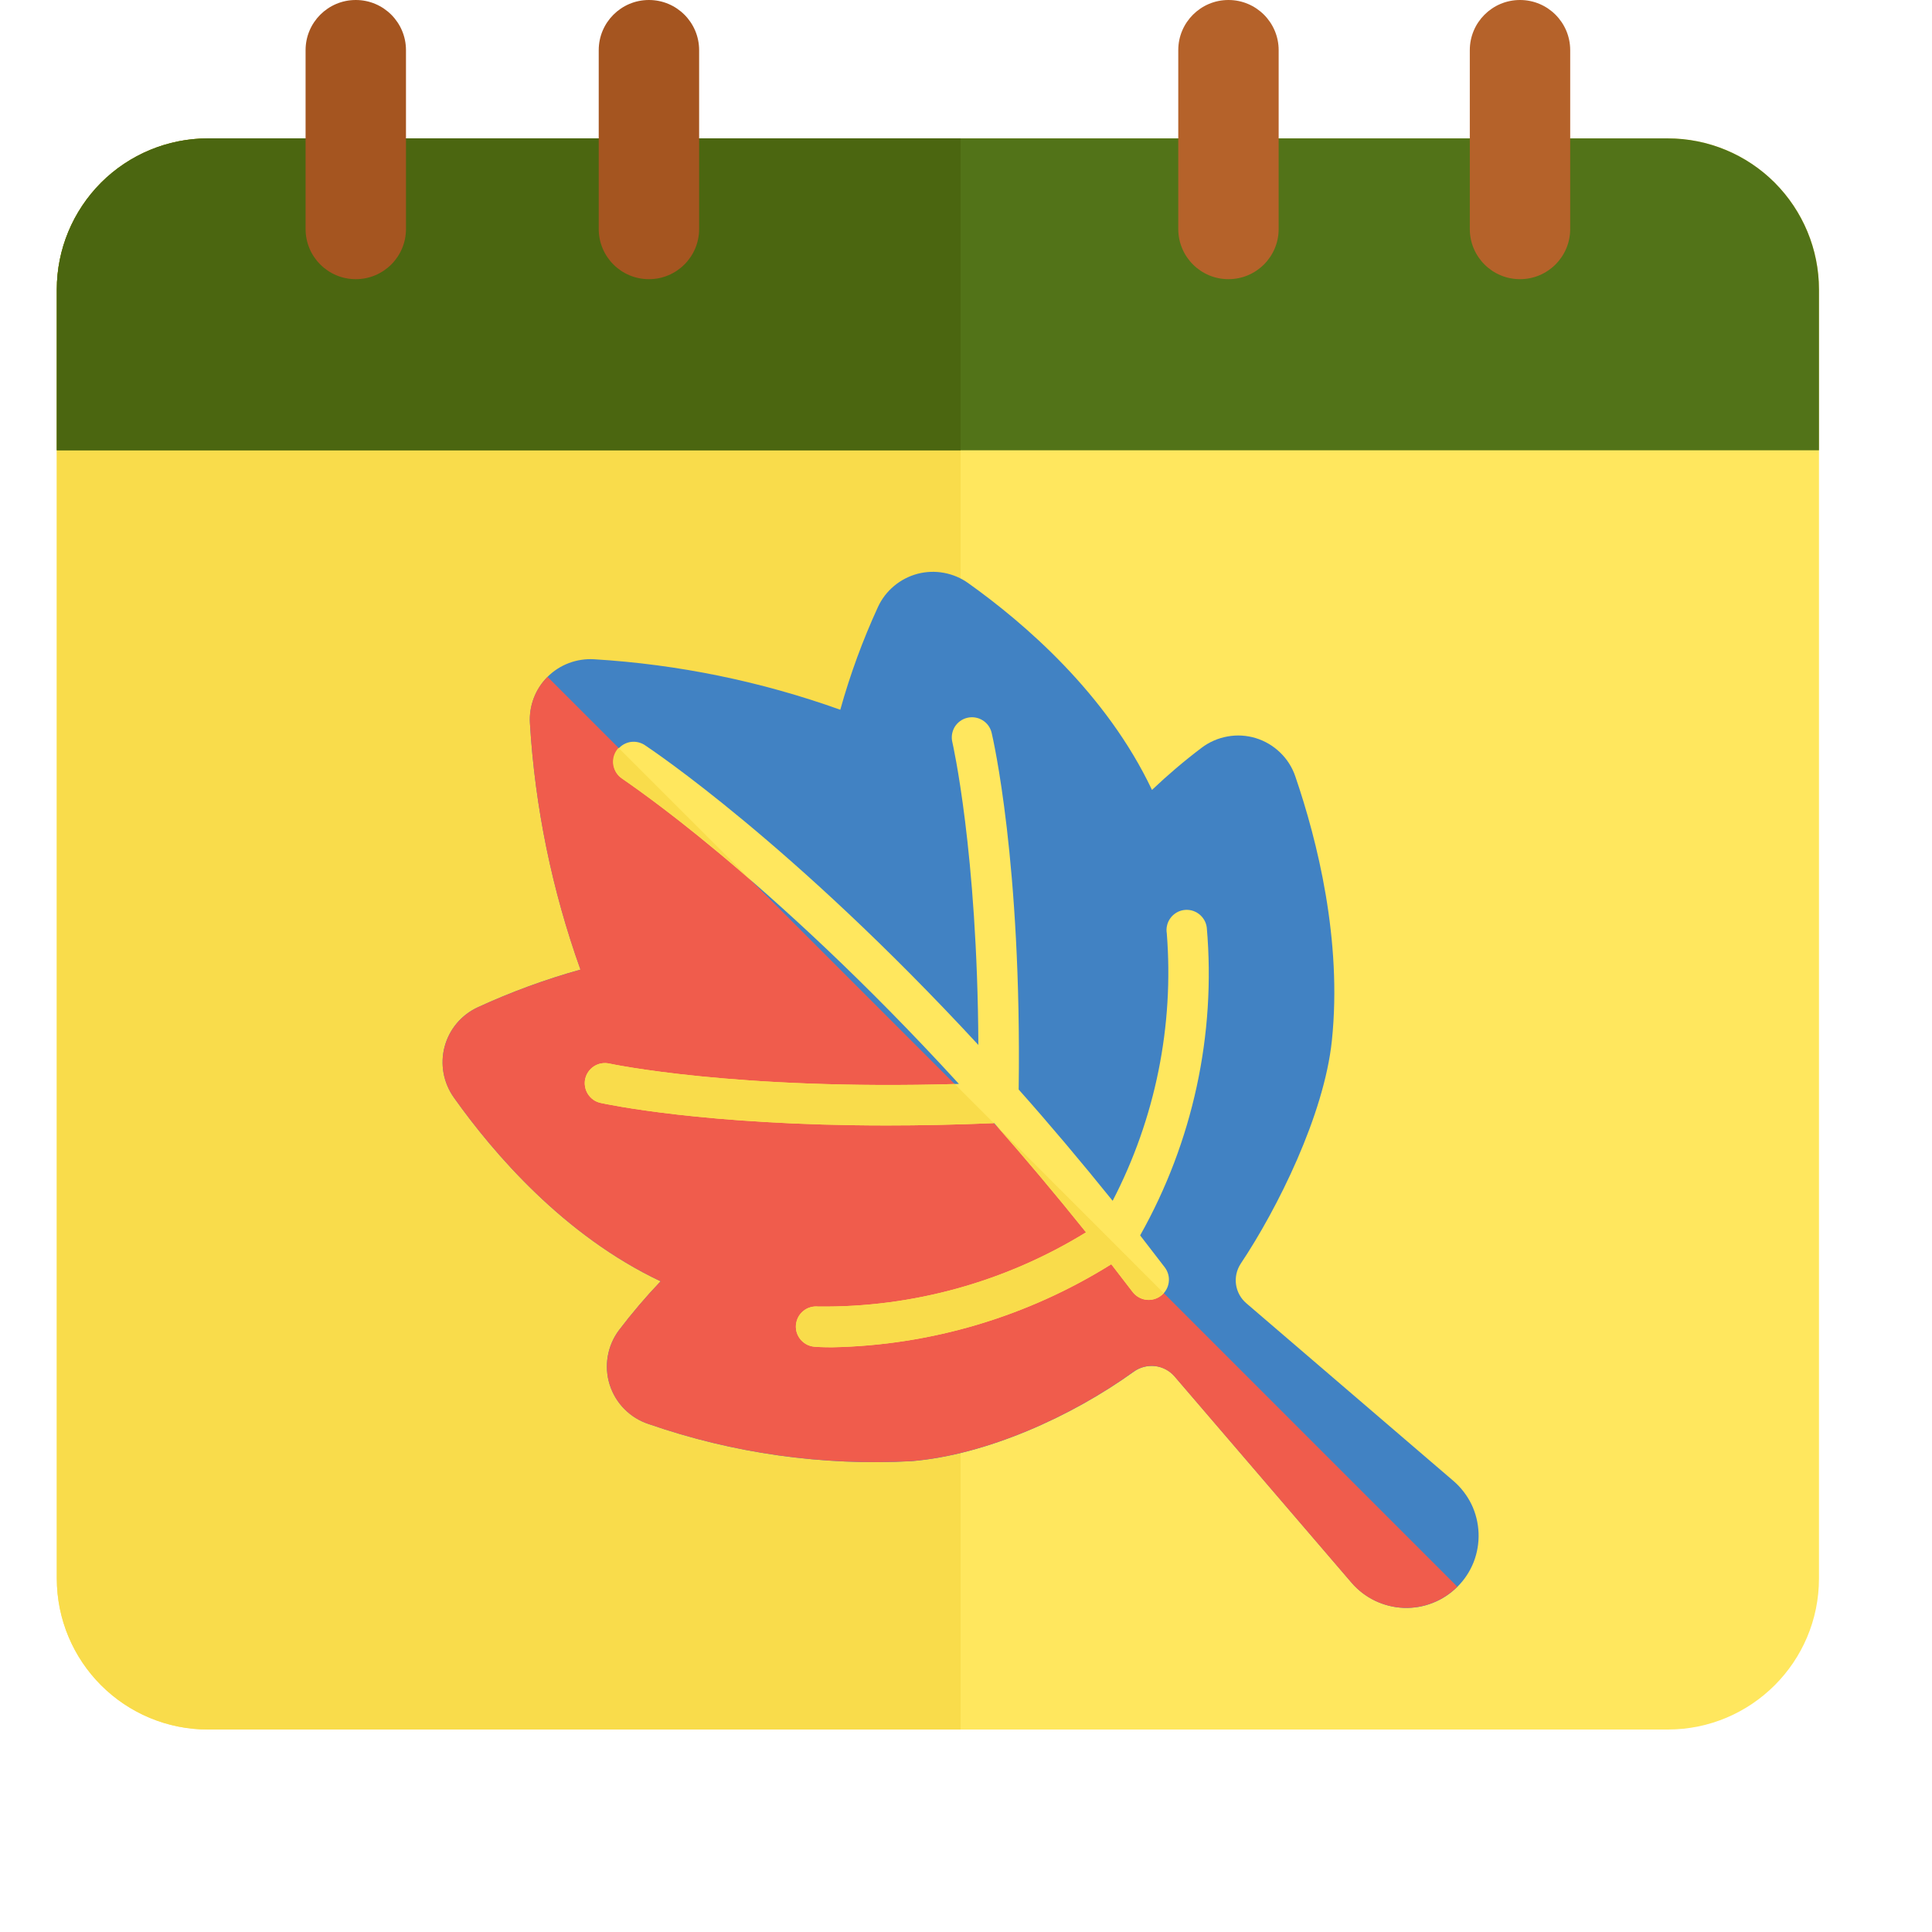 <svg width="30" height="30" viewBox="0 0 30 30" fill="none" xmlns="http://www.w3.org/2000/svg">
<path d="M25.897 2.149H3.23C1.933 2.149 0.882 3.2 0.882 4.496V24.509C0.882 25.805 1.933 26.856 3.23 26.856H25.897C27.194 26.856 28.245 25.805 28.245 24.509V4.496C28.245 3.2 27.194 2.149 25.897 2.149Z" fill="#FFE75E"/>
<path d="M14.916 2.149H3.23C2.607 2.149 2.01 2.396 1.57 2.836C1.13 3.277 0.882 3.874 0.882 4.496V24.509C0.882 25.132 1.13 25.729 1.57 26.169C2.01 26.609 2.607 26.856 3.23 26.856H14.916V2.149Z" fill="#F9DC4B"/>
<path d="M25.898 2.149H3.23C2.607 2.149 2.01 2.396 1.57 2.836C1.13 3.277 0.882 3.874 0.882 4.496V6.992H28.245V4.496C28.245 3.874 27.997 3.277 27.557 2.836C27.117 2.396 26.52 2.149 25.898 2.149Z" fill="#527318"/>
<path d="M14.916 2.149H3.23C2.607 2.149 2.01 2.396 1.57 2.836C1.13 3.277 0.882 3.874 0.882 4.496V6.992H14.916V2.149Z" fill="#4B6610"/>
<path d="M5.525 0H5.524C5.094 0 4.745 0.349 4.745 0.779V3.556C4.745 3.986 5.094 4.335 5.524 4.335H5.525C5.955 4.335 6.304 3.986 6.304 3.556V0.779C6.304 0.349 5.955 0 5.525 0Z" fill="#A55520"/>
<path d="M10.077 0H10.076C9.646 0 9.297 0.349 9.297 0.779V3.556C9.297 3.986 9.646 4.335 10.076 4.335H10.077C10.507 4.335 10.856 3.986 10.856 3.556V0.779C10.856 0.349 10.507 0 10.077 0Z" fill="#A55520"/>
<path d="M19.076 0H19.075C18.645 0 18.296 0.349 18.296 0.779V3.556C18.296 3.986 18.645 4.335 19.075 4.335H19.076C19.506 4.335 19.855 3.986 19.855 3.556V0.779C19.855 0.349 19.506 0 19.076 0Z" fill="#B5622A"/>
<path d="M23.603 0H23.602C23.172 0 22.823 0.349 22.823 0.779V3.556C22.823 3.986 23.172 4.335 23.602 4.335H23.603C24.033 4.335 24.382 3.986 24.382 3.556V0.779C24.382 0.349 24.033 0 23.603 0Z" fill="#B5622A"/>
<path d="M18.658 11.612C18.776 11.522 18.914 11.462 19.06 11.436C19.206 11.409 19.356 11.418 19.498 11.461C19.64 11.504 19.77 11.581 19.877 11.684C19.984 11.787 20.065 11.913 20.113 12.054C20.455 13.053 20.844 14.602 20.681 16.161C20.56 17.313 19.839 18.764 19.266 19.622C19.203 19.718 19.177 19.833 19.193 19.946C19.209 20.059 19.266 20.163 19.353 20.237L22.569 22.996C22.686 23.097 22.781 23.22 22.849 23.359C22.916 23.498 22.953 23.65 22.959 23.804C22.965 23.958 22.939 24.112 22.883 24.256C22.826 24.4 22.741 24.53 22.631 24.639C22.522 24.748 22.392 24.834 22.248 24.89C22.104 24.947 21.951 24.973 21.796 24.967C21.642 24.961 21.491 24.923 21.352 24.856C21.212 24.789 21.089 24.694 20.988 24.577L18.239 21.373C18.162 21.284 18.053 21.226 17.936 21.213C17.819 21.2 17.7 21.231 17.605 21.3C16.636 21.998 15.315 22.593 14.155 22.689C12.77 22.763 11.384 22.568 10.074 22.113C9.932 22.067 9.802 21.987 9.697 21.881C9.591 21.775 9.513 21.645 9.467 21.502C9.422 21.359 9.412 21.207 9.437 21.059C9.463 20.912 9.523 20.772 9.613 20.653C9.814 20.389 10.029 20.136 10.258 19.896C8.758 19.186 7.663 17.91 7.048 17.043C6.968 16.93 6.913 16.801 6.888 16.665C6.863 16.529 6.868 16.389 6.903 16.255C6.939 16.121 7.003 15.996 7.092 15.89C7.181 15.784 7.293 15.699 7.419 15.641C7.934 15.404 8.467 15.208 9.014 15.056C8.573 13.825 8.308 12.538 8.229 11.232C8.221 11.1 8.241 10.966 8.288 10.842C8.335 10.717 8.408 10.604 8.502 10.51C8.596 10.416 8.709 10.343 8.834 10.296C8.959 10.249 9.092 10.229 9.225 10.237C10.53 10.316 11.817 10.58 13.048 11.021C13.2 10.475 13.396 9.941 13.633 9.425C13.691 9.299 13.776 9.188 13.883 9.099C13.989 9.01 14.113 8.946 14.247 8.91C14.381 8.875 14.521 8.87 14.657 8.895C14.794 8.92 14.923 8.975 15.035 9.055C15.902 9.673 17.178 10.766 17.888 12.266C18.132 12.034 18.389 11.815 18.658 11.612Z" fill="#4182C3"/>
<path d="M8.229 11.233C8.308 12.538 8.573 13.825 9.013 15.056C8.467 15.209 7.934 15.404 7.419 15.641C7.293 15.7 7.181 15.785 7.092 15.891C7.003 15.997 6.939 16.121 6.904 16.255C6.868 16.389 6.863 16.529 6.888 16.665C6.913 16.801 6.968 16.93 7.048 17.043C7.663 17.909 8.758 19.186 10.258 19.896C10.029 20.136 9.814 20.389 9.613 20.653C9.523 20.773 9.463 20.912 9.438 21.06C9.412 21.207 9.422 21.359 9.468 21.502C9.513 21.645 9.591 21.775 9.697 21.881C9.802 21.987 9.932 22.067 10.074 22.113C11.384 22.567 12.769 22.762 14.153 22.688C15.315 22.592 16.635 21.997 17.603 21.299C17.699 21.23 17.817 21.199 17.934 21.212C18.052 21.226 18.16 21.283 18.237 21.372L20.986 24.576C21.087 24.693 21.21 24.788 21.349 24.855C21.488 24.922 21.64 24.96 21.794 24.966C21.948 24.972 22.102 24.946 22.246 24.889C22.39 24.833 22.52 24.747 22.629 24.638L8.502 10.51C8.408 10.604 8.334 10.717 8.287 10.842C8.24 10.967 8.22 11.1 8.229 11.233Z" fill="#F05C4C"/>
<path d="M18.087 19.68C18.137 19.746 18.16 19.83 18.148 19.913C18.137 19.995 18.094 20.07 18.027 20.12C17.994 20.145 17.957 20.164 17.917 20.174C17.877 20.185 17.836 20.188 17.795 20.182C17.754 20.177 17.714 20.163 17.679 20.142C17.643 20.121 17.612 20.094 17.587 20.061C17.475 19.915 17.366 19.772 17.256 19.631C15.954 20.446 14.455 20.891 12.919 20.921C12.765 20.921 12.673 20.914 12.655 20.913C12.614 20.91 12.573 20.9 12.535 20.882C12.497 20.863 12.464 20.838 12.436 20.806C12.409 20.775 12.387 20.738 12.374 20.699C12.361 20.659 12.356 20.617 12.359 20.576C12.363 20.534 12.374 20.493 12.393 20.456C12.412 20.419 12.439 20.386 12.471 20.359C12.503 20.332 12.54 20.312 12.58 20.3C12.62 20.288 12.662 20.284 12.704 20.288C14.172 20.305 15.614 19.905 16.864 19.136C16.378 18.529 15.902 17.963 15.438 17.44C14.842 17.465 14.285 17.476 13.772 17.476C10.944 17.476 9.402 17.143 9.325 17.126C9.285 17.117 9.247 17.101 9.213 17.077C9.179 17.053 9.151 17.023 9.129 16.988C9.107 16.954 9.092 16.915 9.085 16.874C9.077 16.834 9.078 16.792 9.087 16.752C9.096 16.712 9.113 16.674 9.137 16.64C9.16 16.607 9.191 16.578 9.225 16.556C9.26 16.534 9.299 16.519 9.339 16.512C9.38 16.505 9.421 16.506 9.462 16.515C9.482 16.519 11.42 16.935 14.89 16.831C11.944 13.613 9.689 12.109 9.66 12.09C9.592 12.043 9.546 11.972 9.531 11.892C9.515 11.811 9.532 11.728 9.577 11.66C9.622 11.591 9.692 11.543 9.772 11.525C9.851 11.508 9.935 11.522 10.005 11.565C10.122 11.643 12.296 13.093 15.192 16.226C15.177 13.21 14.791 11.541 14.788 11.524C14.778 11.484 14.777 11.443 14.783 11.402C14.79 11.361 14.804 11.322 14.825 11.287C14.869 11.216 14.939 11.165 15.02 11.146C15.101 11.127 15.186 11.14 15.257 11.184C15.292 11.205 15.323 11.234 15.347 11.267C15.371 11.3 15.388 11.338 15.398 11.378C15.417 11.46 15.866 13.386 15.818 16.918C16.292 17.451 16.778 18.027 17.277 18.646C17.94 17.368 18.231 15.93 18.118 14.494C18.111 14.453 18.112 14.411 18.122 14.37C18.131 14.329 18.149 14.291 18.174 14.257C18.198 14.223 18.23 14.195 18.265 14.173C18.301 14.151 18.341 14.137 18.383 14.131C18.424 14.125 18.466 14.128 18.507 14.138C18.547 14.149 18.585 14.168 18.618 14.193C18.652 14.219 18.679 14.251 18.7 14.287C18.721 14.323 18.734 14.364 18.739 14.405C18.883 16.066 18.522 17.731 17.704 19.183C17.831 19.346 17.958 19.512 18.087 19.68Z" fill="#FFE75E"/>
<path d="M15.481 17.489C15.93 17.999 16.391 18.548 16.864 19.135C15.614 19.905 14.172 20.305 12.704 20.288C12.662 20.284 12.62 20.288 12.58 20.3C12.54 20.312 12.503 20.332 12.471 20.359C12.439 20.385 12.412 20.418 12.393 20.456C12.374 20.493 12.363 20.533 12.359 20.575C12.356 20.617 12.361 20.659 12.374 20.698C12.388 20.738 12.409 20.775 12.436 20.806C12.464 20.837 12.498 20.863 12.535 20.881C12.573 20.899 12.614 20.91 12.655 20.912C12.673 20.914 12.765 20.92 12.919 20.92C14.455 20.891 15.954 20.445 17.256 19.631C17.366 19.772 17.475 19.915 17.587 20.061C17.612 20.094 17.643 20.121 17.679 20.142C17.714 20.163 17.754 20.177 17.795 20.182C17.836 20.188 17.877 20.185 17.917 20.174C17.957 20.164 17.995 20.146 18.027 20.12C18.043 20.108 18.058 20.095 18.071 20.08L15.481 17.489Z" fill="#F9DC4B"/>
<path d="M11.665 13.673L9.605 11.613C9.592 11.626 9.581 11.64 9.571 11.655C9.525 11.725 9.508 11.81 9.525 11.891C9.542 11.973 9.59 12.044 9.66 12.09C10.358 12.578 11.028 13.107 11.665 13.673Z" fill="#F9DC4B"/>
<path d="M9.462 16.515C9.422 16.506 9.381 16.505 9.34 16.512C9.299 16.519 9.261 16.534 9.226 16.556C9.191 16.578 9.161 16.607 9.138 16.64C9.114 16.674 9.097 16.712 9.088 16.752C9.079 16.792 9.078 16.834 9.085 16.874C9.092 16.915 9.107 16.954 9.129 16.988C9.151 17.023 9.18 17.053 9.214 17.077C9.247 17.101 9.285 17.117 9.326 17.126C9.403 17.143 10.945 17.476 13.772 17.476C14.283 17.476 14.838 17.465 15.432 17.44L14.825 16.833C11.397 16.929 9.482 16.519 9.462 16.515Z" fill="#F9DC4B"/>
</svg>
